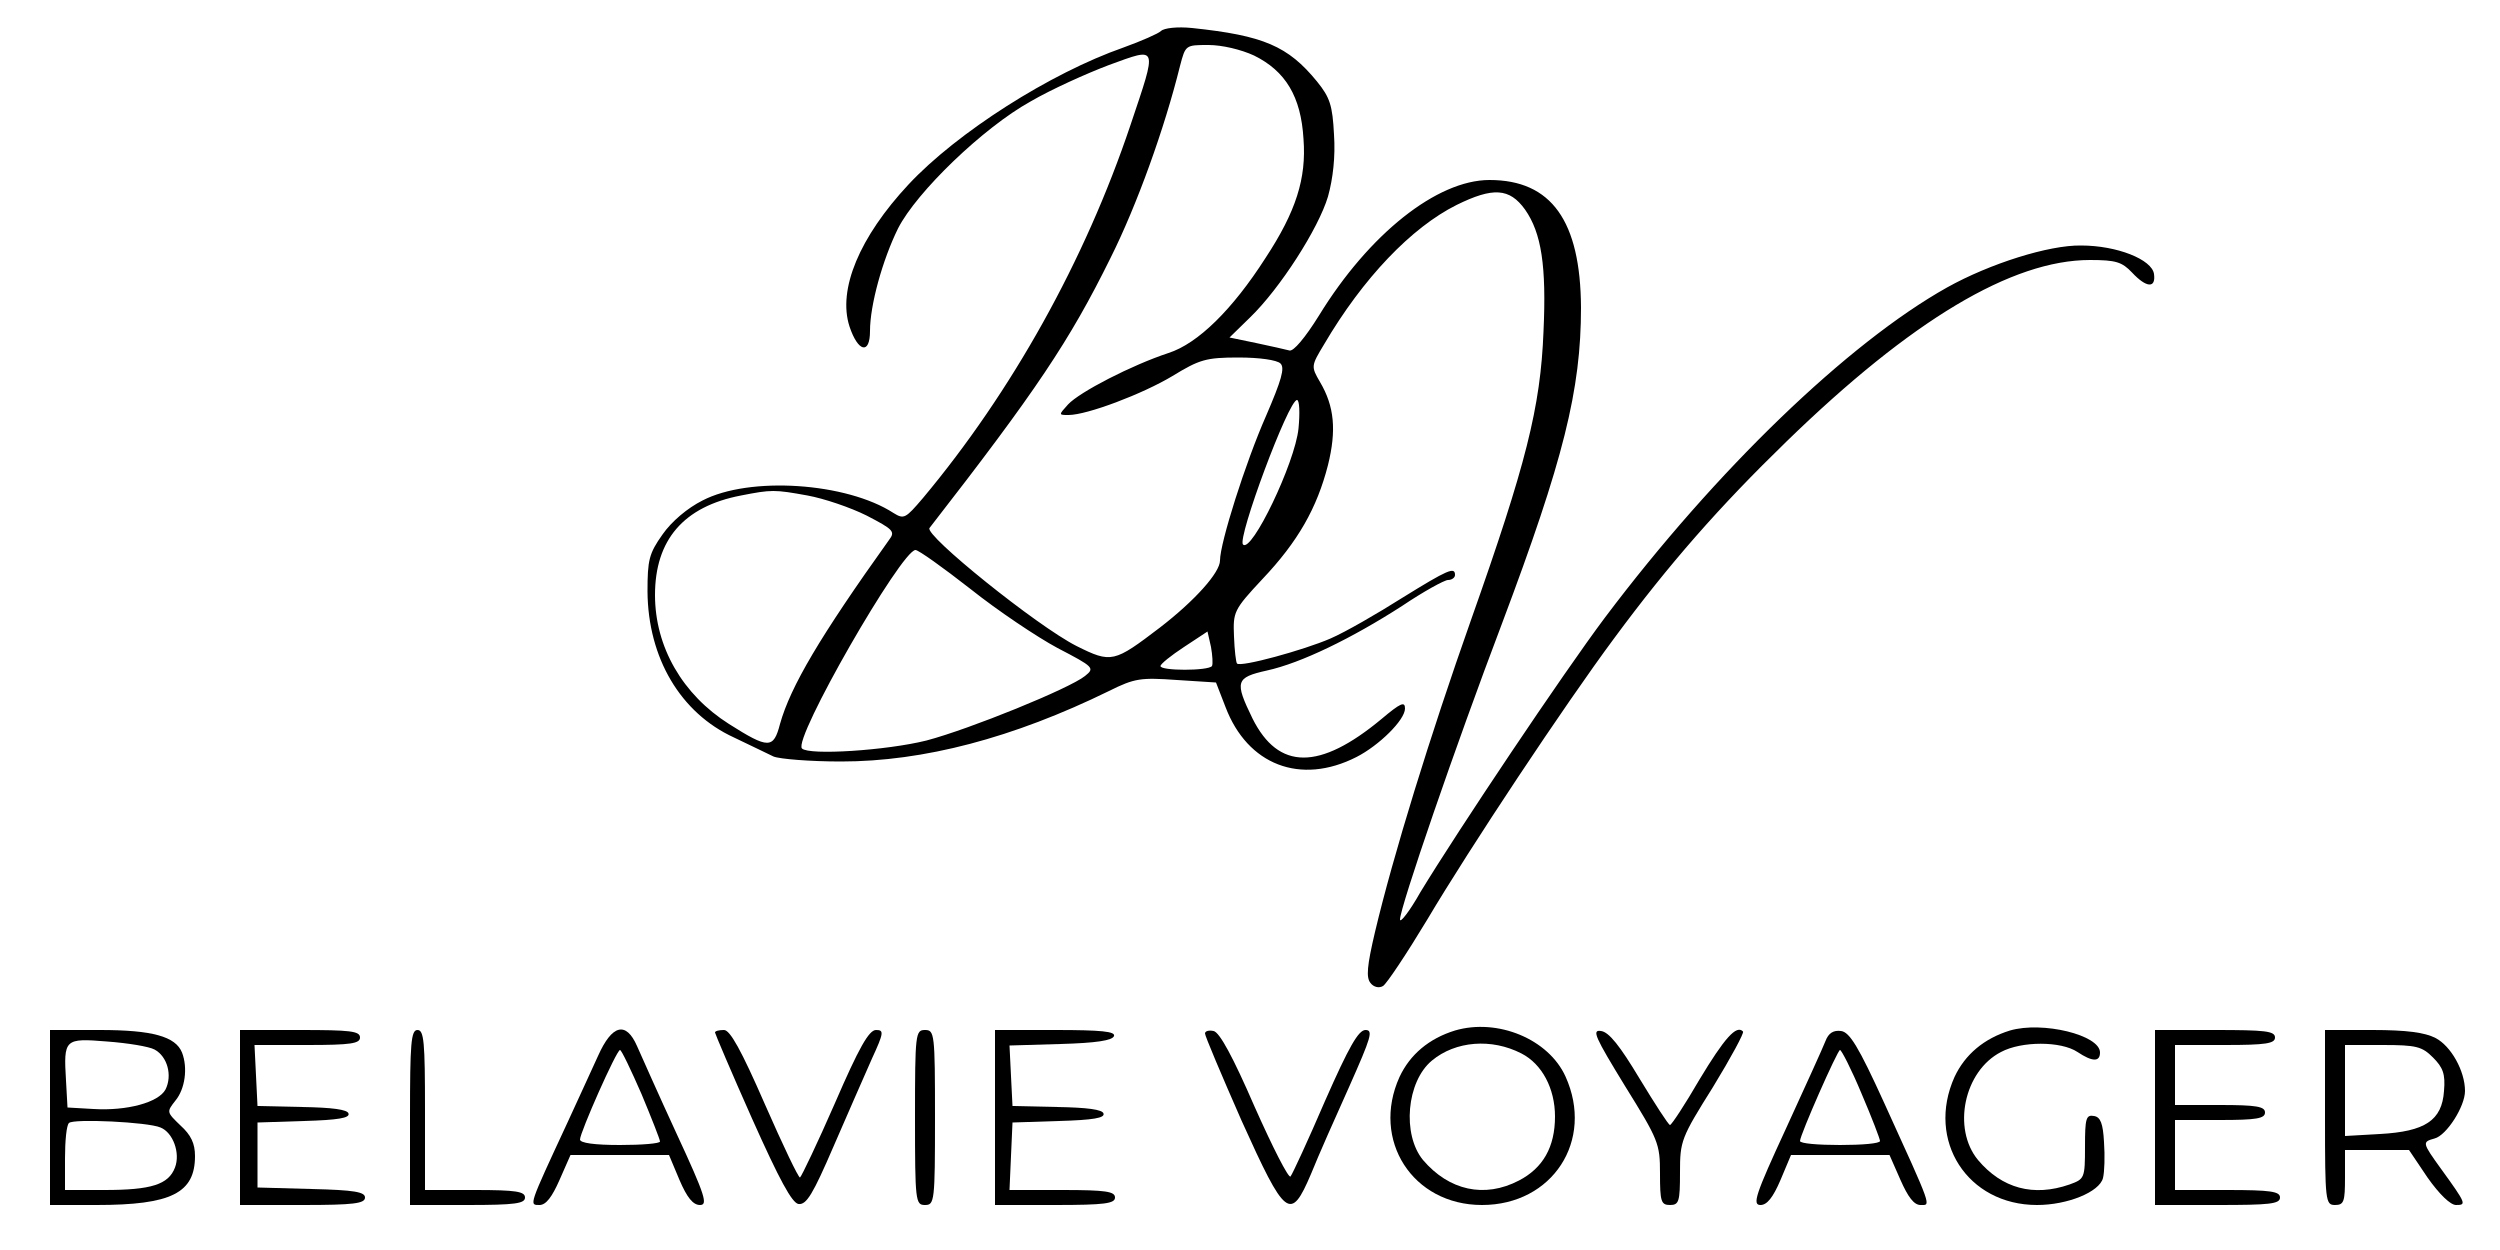 <?xml version="1.0" standalone="no"?>
<!DOCTYPE svg PUBLIC "-//W3C//DTD SVG 20010904//EN"
 "http://www.w3.org/TR/2001/REC-SVG-20010904/DTD/svg10.dtd">
<svg version="1.0" xmlns="http://www.w3.org/2000/svg"
 width="500pt" height="250pt" viewBox="0 0 500 250"
 preserveAspectRatio="xMidYMid meet">

<g transform="translate(0,250) scale(0.1,-0.1)"
fill="#000000" stroke="none">
<path d="M2322 2438 c-5 -5 -39 -20 -75 -33 -146 -51 -333 -170 -430 -274 -98
-105 -142 -210 -118 -284 17 -51 41 -57 41 -9 0 52 25 142 56 205 37 73 171
202 265 254 41 24 112 56 157 73 99 36 97 41 43 -120 -91 -271 -237 -533 -415
-746 -35 -41 -38 -43 -59 -30 -94 61 -288 74 -382 25 -30 -15 -62 -42 -80 -68
-27 -38 -30 -51 -30 -114 1 -133 66 -243 173 -292 31 -15 67 -32 79 -38 12 -5
73 -10 135 -10 165 0 344 47 536 141 52 26 64 27 136 22 l78 -5 19 -49 c44
-116 150 -157 262 -100 45 23 97 74 97 97 0 15 -9 11 -47 -21 -124 -103 -206
-103 -258 1 -36 74 -34 82 29 96 68 15 169 64 270 129 43 29 85 52 92 52 8 0
14 5 14 10 0 17 -14 11 -106 -46 -49 -31 -113 -68 -143 -81 -53 -23 -180 -58
-187 -50 -2 2 -5 26 -6 54 -2 49 -1 53 57 115 71 75 109 142 131 228 17 69 13
117 -16 166 -18 31 -18 32 8 75 78 133 175 234 265 279 73 36 106 34 137 -9
33 -47 43 -113 37 -244 -6 -152 -35 -266 -145 -577 -82 -232 -156 -472 -192
-624 -16 -68 -18 -91 -9 -102 6 -8 17 -11 25 -6 7 4 47 64 88 132 86 145 276
431 374 563 110 149 211 264 345 394 250 243 451 363 607 363 52 0 64 -4 84
-25 29 -31 48 -32 44 -3 -4 29 -74 57 -146 57 -64 1 -182 -36 -268 -84 -198
-111 -462 -365 -684 -660 -84 -112 -293 -424 -369 -549 -22 -39 -41 -63 -41
-55 0 24 111 347 204 592 123 327 158 467 158 632 -1 173 -59 255 -183 255
-105 0 -241 -108 -341 -271 -28 -45 -51 -72 -59 -70 -8 2 -38 9 -67 15 l-53
11 41 40 c60 58 137 178 156 242 10 36 15 80 12 124 -3 58 -8 74 -34 106 -58
71 -107 92 -250 107 -29 3 -56 0 -62 -6z m186 -49 c63 -31 94 -82 99 -167 6
-79 -15 -145 -76 -238 -66 -103 -135 -171 -194 -190 -73 -24 -178 -78 -201
-103 -19 -21 -19 -21 1 -21 37 0 148 42 208 78 54 33 67 37 132 37 42 0 77 -5
84 -12 9 -9 2 -33 -29 -105 -41 -93 -92 -254 -92 -289 0 -24 -50 -80 -120
-134 -92 -70 -97 -72 -167 -37 -79 40 -305 222 -294 236 213 274 280 374 362
540 53 106 108 259 139 384 11 42 11 42 57 42 27 0 65 -9 91 -21z m89 -746
c-7 -69 -94 -250 -111 -232 -12 12 91 289 108 289 5 0 6 -26 3 -57z m-982
-134 c33 -6 86 -24 118 -40 54 -28 58 -32 45 -49 -138 -193 -197 -293 -218
-368 -13 -50 -23 -50 -102 0 -93 59 -148 154 -148 258 0 110 57 177 172 199
61 12 67 12 133 0z m326 -187 c54 -43 133 -96 174 -118 73 -38 75 -40 55 -56
-31 -25 -230 -106 -317 -129 -80 -20 -235 -30 -249 -16 -19 18 199 397 227
397 6 0 55 -35 110 -78z m483 -154 c-7 -10 -104 -10 -103 0 0 4 21 21 47 38
l47 31 7 -31 c3 -17 4 -34 2 -38z"/>
<path d="M2910 439 c-52 -16 -90 -48 -111 -93 -57 -126 26 -256 165 -256 141
0 225 129 167 257 -34 75 -136 117 -221 92z m133 -46 c41 -21 67 -70 67 -126
0 -61 -24 -103 -72 -128 -69 -36 -140 -20 -192 41 -42 51 -33 157 18 199 47
39 119 45 179 14z"/>
<path d="M4020 439 c-52 -16 -90 -48 -111 -93 -57 -127 26 -256 165 -256 61 0
125 26 132 54 3 12 4 44 2 72 -2 37 -7 50 -20 52 -16 3 -18 -5 -18 -61 0 -64
-1 -65 -31 -76 -72 -25 -135 -8 -183 49 -52 63 -28 178 46 216 41 22 120 22
153 0 30 -20 45 -20 45 -1 0 35 -115 63 -180 44z"/>
<path d="M100 265 l0 -175 93 0 c150 0 197 24 197 98 0 25 -8 42 -29 61 -28
27 -28 27 -10 50 19 23 25 65 13 96 -13 32 -59 45 -164 45 l-100 0 0 -175z
m209 136 c26 -14 36 -52 22 -80 -14 -26 -77 -43 -144 -39 l-52 3 -3 54 c-5 83
-3 85 82 78 41 -3 84 -10 95 -16z m12 -156 c25 -10 40 -51 29 -80 -13 -34 -47
-45 -141 -45 l-79 0 0 63 c0 35 3 67 8 71 8 9 158 2 183 -9z"/>
<path d="M480 265 l0 -175 125 0 c103 0 125 3 125 15 0 11 -21 15 -107 17
l-108 3 0 65 0 65 93 3 c68 2 92 6 89 15 -2 8 -33 12 -93 13 l-89 2 -3 61 -3
61 106 0 c87 0 105 3 105 15 0 13 -20 15 -120 15 l-120 0 0 -175z"/>
<path d="M820 265 l0 -175 115 0 c96 0 115 3 115 15 0 12 -18 15 -100 15
l-100 0 0 160 c0 136 -2 160 -15 160 -13 0 -15 -26 -15 -175z"/>
<path d="M1196 388 c-13 -29 -41 -89 -61 -133 -78 -168 -77 -165 -56 -165 13
0 25 16 40 50 l22 50 98 0 99 0 21 -50 c15 -35 27 -50 41 -50 16 0 11 18 -47
143 -36 78 -71 157 -79 175 -22 50 -50 43 -78 -20z m87 -76 c20 -48 37 -91 37
-95 0 -4 -36 -7 -80 -7 -51 0 -80 4 -80 11 0 14 73 179 80 179 3 0 22 -40 43
-88z"/>
<path d="M1430 435 c0 -2 33 -80 74 -172 55 -123 80 -169 93 -171 16 -2 29 20
70 115 28 65 63 144 77 176 24 52 24 57 8 57 -14 0 -34 -35 -82 -146 -35 -80
-67 -147 -70 -149 -3 -1 -34 64 -70 146 -48 110 -70 149 -82 149 -10 0 -18 -2
-18 -5z"/>
<path d="M1830 265 c0 -168 1 -175 20 -175 19 0 20 7 20 175 0 168 -1 175 -20
175 -19 0 -20 -7 -20 -175z"/>
<path d="M1990 265 l0 -175 120 0 c100 0 120 3 120 15 0 12 -18 15 -105 15
l-106 0 3 68 3 67 93 3 c68 2 92 6 89 15 -2 8 -33 12 -93 13 l-89 2 -3 60 -3
61 102 3 c71 2 104 7 107 16 3 9 -25 12 -117 12 l-121 0 0 -175z"/>
<path d="M2410 433 c0 -5 33 -83 73 -174 88 -195 98 -203 139 -107 14 35 49
114 77 176 43 97 48 112 32 112 -14 0 -33 -33 -81 -142 -34 -79 -65 -146 -69
-151 -4 -4 -36 59 -72 140 -43 99 -70 149 -82 151 -9 2 -17 0 -17 -5z"/>
<path d="M3250 328 c67 -108 70 -115 70 -175 0 -56 2 -63 20 -63 18 0 20 7 20
65 0 63 2 69 66 171 36 59 63 109 60 111 -13 14 -37 -13 -87 -96 -29 -50 -56
-91 -59 -91 -3 0 -30 42 -61 93 -39 65 -61 93 -77 95 -19 3 -12 -12 48 -110z"/>
<path d="M3651 418 c-5 -13 -41 -92 -79 -175 -61 -132 -68 -153 -51 -153 13 0
25 15 40 50 l21 50 99 0 98 0 22 -50 c15 -34 27 -50 40 -50 21 0 25 -10 -73
205 -51 112 -69 141 -86 143 -15 2 -25 -4 -31 -20z m72 -105 c21 -49 37 -91
37 -95 0 -5 -36 -8 -80 -8 -44 0 -80 3 -80 8 0 12 75 182 80 182 3 0 23 -39
43 -87z"/>
<path d="M4310 265 l0 -175 125 0 c104 0 125 2 125 15 0 12 -18 15 -105 15
l-105 0 0 70 0 70 90 0 c73 0 90 3 90 15 0 12 -17 15 -90 15 l-90 0 0 60 0 60
100 0 c82 0 100 3 100 15 0 13 -20 15 -120 15 l-120 0 0 -175z"/>
<path d="M4650 265 c0 -168 1 -175 20 -175 18 0 20 7 20 55 l0 55 64 0 64 0
37 -55 c24 -34 46 -55 57 -55 21 0 21 2 -29 71 -39 54 -39 55 -14 62 24 6 61
64 61 95 0 40 -28 90 -59 106 -21 11 -58 16 -126 16 l-95 0 0 -175z m216 120
c20 -20 25 -33 22 -67 -4 -59 -38 -81 -128 -86 l-70 -4 0 91 0 91 75 0 c68 0
79 -3 101 -25z"/>
</g>
</svg>
